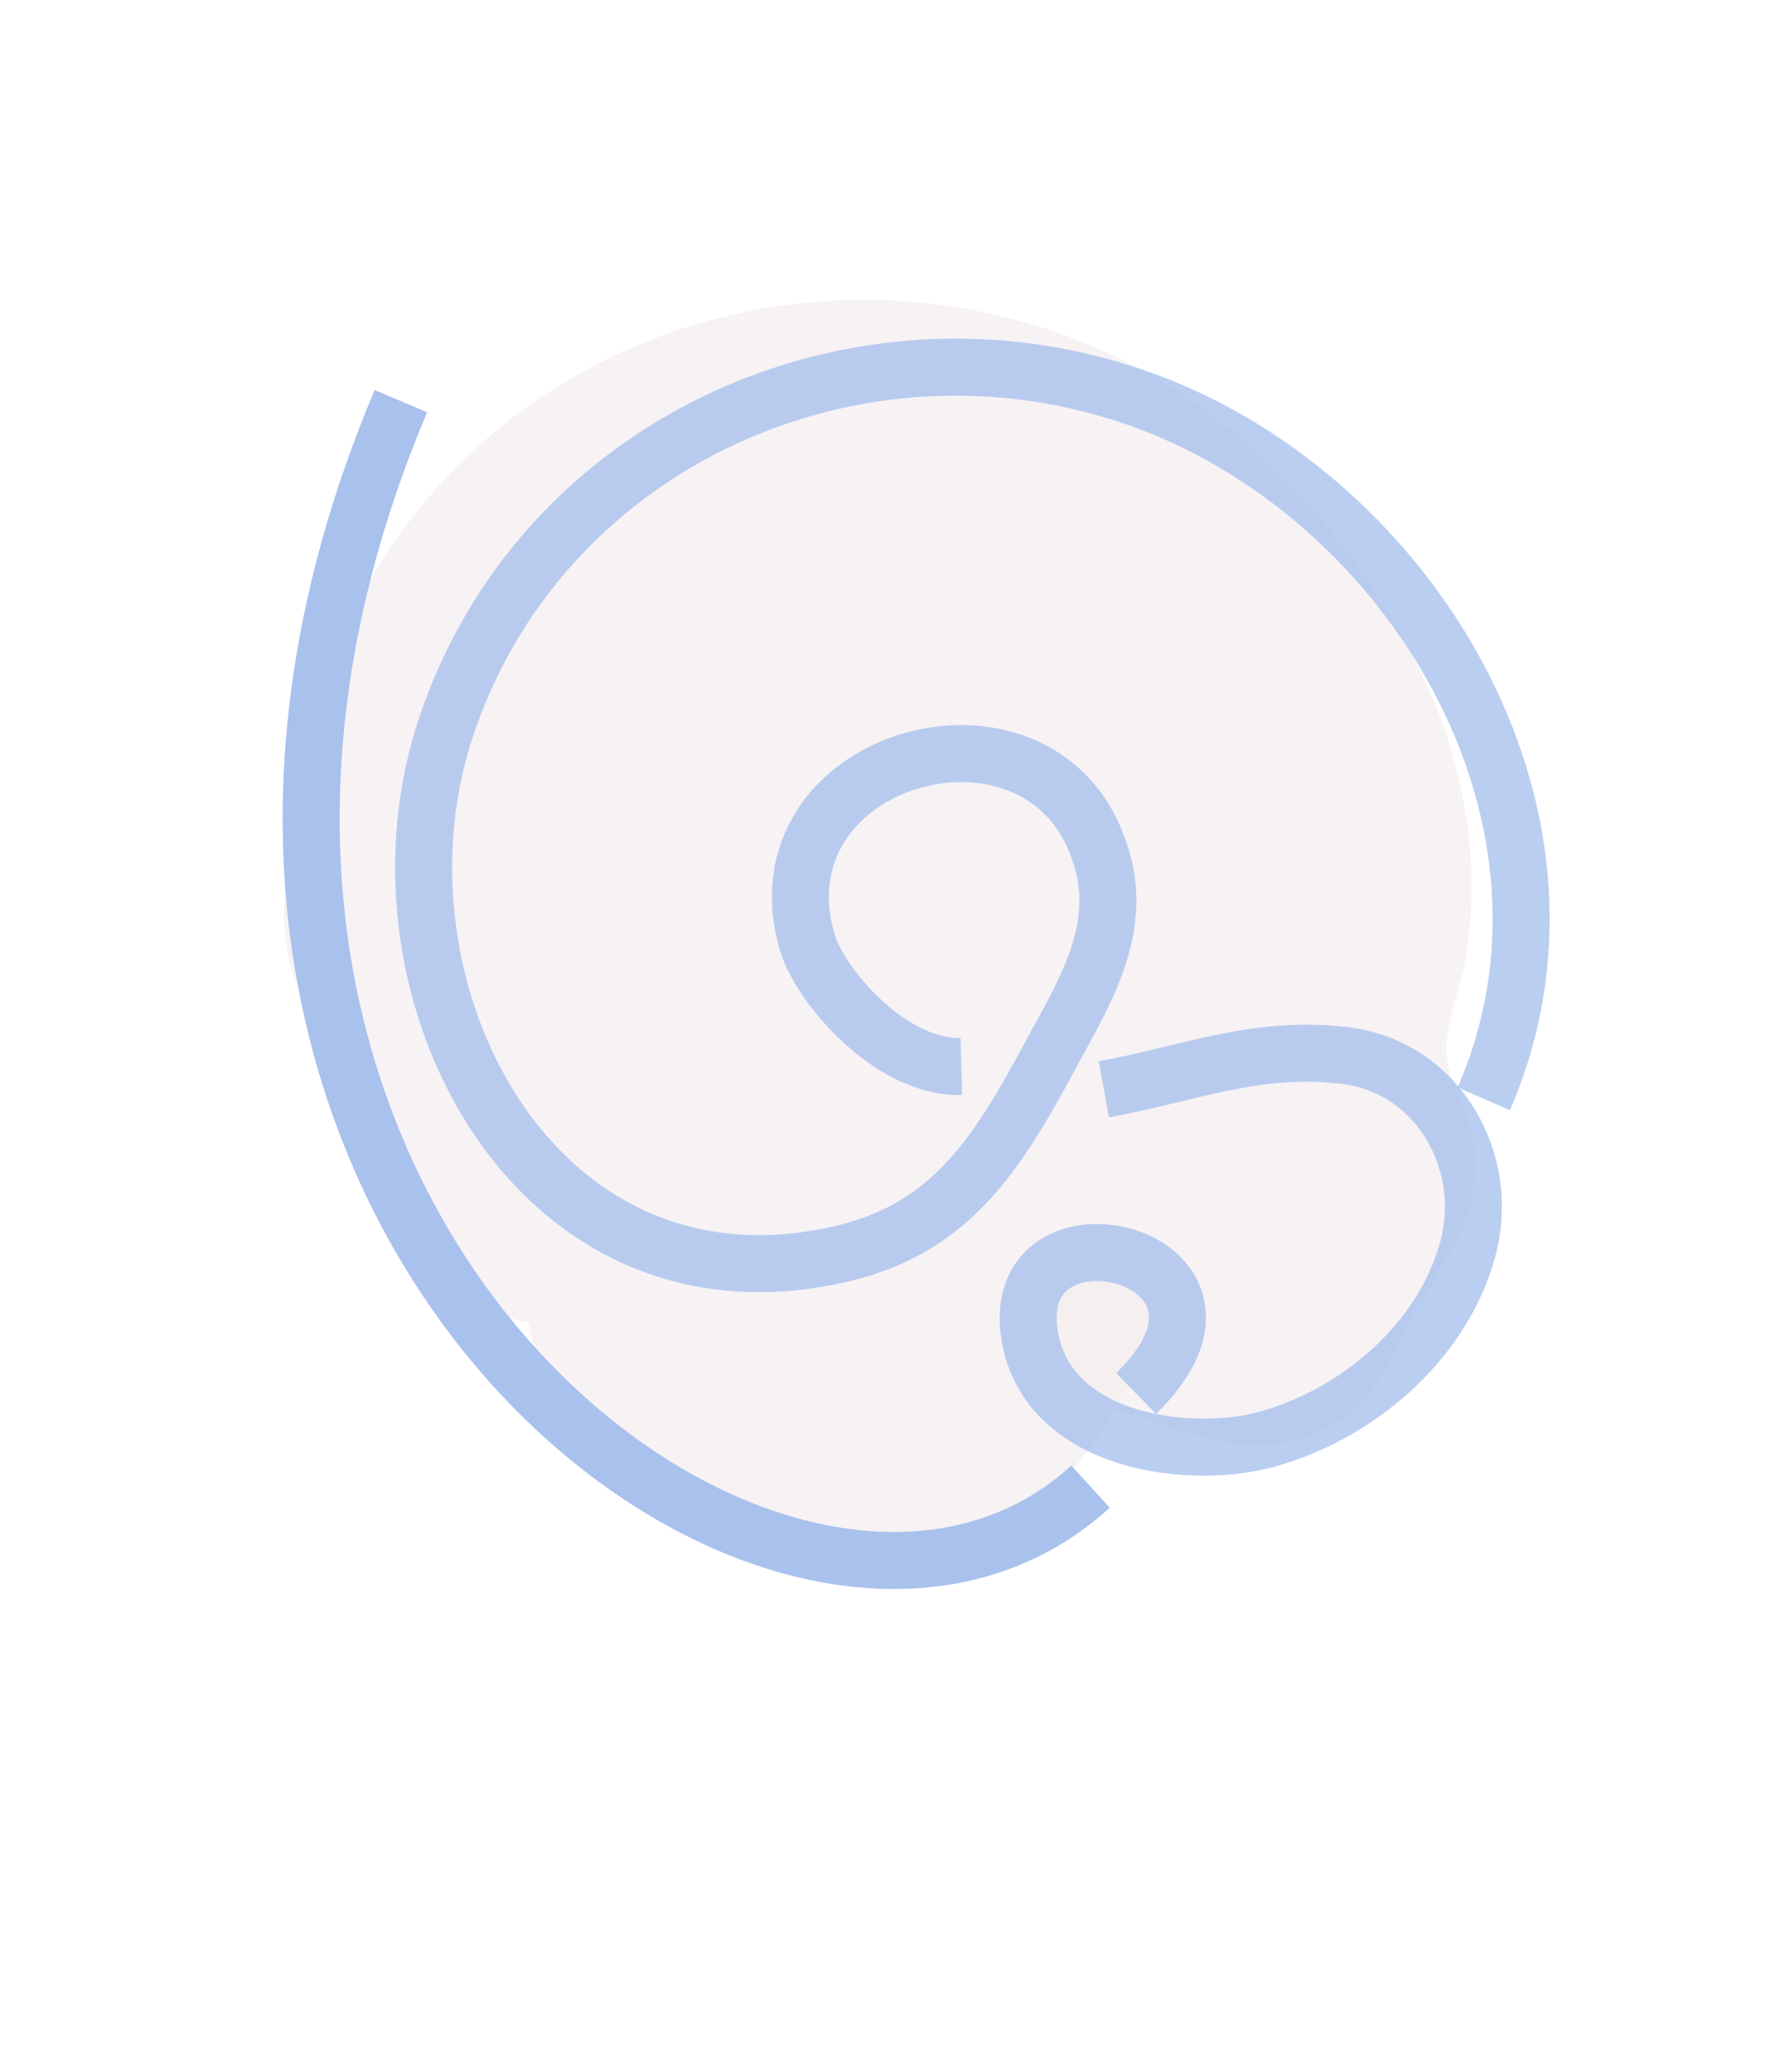 <?xml version="1.0" encoding="utf-8"?>
<!-- Generator: Adobe Illustrator 25.0.1, SVG Export Plug-In . SVG Version: 6.00 Build 0)  -->
<svg version="1.1" id="Layer_1" xmlns="http://www.w3.org/2000/svg" xmlns:xlink="http://www.w3.org/1999/xlink" x="0px" y="0px"
	 viewBox="0 0 92.9 109" style="enable-background:new 0 0 92.9 109;" xml:space="preserve">
<style type="text/css">
	.st0{fill:none;stroke:#1D1E1E;stroke-width:2;stroke-miterlimit:10;}
	.st1{opacity:0.28;}
	.st2{fill:#E2CFD6;stroke:#E2CFD6;stroke-miterlimit:10;}
	.st3{fill:#F2E5E2;}
	.st4{fill:none;stroke:#FF945B;stroke-miterlimit:10;}
	.st5{fill:none;stroke:#A9C1ED;stroke-width:3;stroke-miterlimit:10;enable-background:new    ;}
	.st6{opacity:0.8;fill:none;stroke:#8BC7C0;stroke-miterlimit:10;enable-background:new    ;}
	.st7{opacity:0.8;fill:none;stroke:#A9C1ED;stroke-width:3;stroke-miterlimit:10;enable-background:new    ;}
</style>
<g id="Layer_3">
</g>
<g id="Layer_2_1_">
	<path class="st0" d="M73.5,11.6"/>
	<g class="st1">
		<g>
			<path class="st2" d="M22.1,45.2c-3.8,7.7-3.1,16.3,3.1,22.5c4.1,4.1,12.1-1.5,8.3-6.4c-2.7-3.5-1.7-7.8-1.4-11.9
				c-2.1,0.3-4.2,0.6-6.3,0.8c2.1,5.6,5.1,10.4,9.4,14.7c2.7,2.7,7.1,0.6,7.2-3c0.1-4.4,0-8.7-0.2-13c-2.8,0.8-5.6,1.5-8.4,2.3
				c2,3.6,4.1,7.2,6.1,10.8c2.2,3.9,8.7,2.3,8.5-2.3c-0.2-4-0.3-8-0.5-11.9c-2.8,0.8-5.7,1.5-8.5,2.3c1.3,3,2.2,6.4,3.8,9.3
				c2.3,4.2,9.2,2.3,9.1-2.5c-0.1-4.1-0.2-8.2-0.3-12.3c-2.5,0.3-5.1,0.7-7.6,1c1.7,4.2,2.2,9.1,3.2,13.5c1,4.5,8.8,4.8,9.5,0
				c0.6-4.2,0.5-8.5,0.5-12.7c-3.1,0.4-6.1,0.8-9.2,1.2c1.3,4.9,0.8,10.1,2.1,14.9c1.7,6.7,11,4.8,11.5-1.5c0.2-3.3,0.5-6.6,0.7-9.9
				c-3.6,0-7.3,0-10.9,0c0.4,3.8,1.1,7.7,0.7,11.5c3.7,0,7.4,0,11.1,0c-0.2-1.3-0.3-2.6-0.6-3.9c-1.3-6.7-11.1-4.7-11.4,1.5
				c-0.1,1.9-0.9,3-2.5,4c2.4,2.4,4.8,4.8,7.2,7.2c1.6-3.2,1.8-6.4-0.3-9.5c-1.6-2.3-4.7-3.5-7.3-1.9c-4.3,2.6-5.8,7.9-3.1,12.3
				c2.2,3.6,9,3.5,9.8-1.3c1-6-2.9-13.1-10.1-10.6c-5.6,2-5.8,9.2-1,12.1c2,1.2,5,0.5,6-1.6c1.8-3.5,1.9-6.1,0.3-9.7
				c-0.7-1.6-3.1-2.9-4.9-2.8c-5,0.4-8.5,5-8.9,9.9c-0.1,1.5,0.9,2.8,2,3.5c0.4,0.3,0.8,0.5,1.2,0.8c1.2,0.8,3.3,0.9,4.5,0
				c4.7-3.3,5.1-11.5-2-12.4c-7.1-0.9-8.3,6.8-5.4,11.6c2.1,3.5,8.6,2.3,8.2-2.2c-0.4-4.3-2.7-6.9-6.8-8.2c-3-1-5.7,1.6-5.9,4.5
				c-0.2,2.7,0.7,4.9,2.8,6.6c4,3.1,10.3-0.7,7.4-5.7c-2.4-4.3-7.5-3.9-11.5-2.7c-2.4,0.7-3.4,3-3,5.3c2.1,13.1,24.5,16.6,30,4.2
				c1-2.3,1,1.1-1-0.6c-0.4-0.4,0.6,0.6,0.3,0.1c0.3,0.4,2.4,0.9,3,1.1c2.5,0.9,5.1,1.8,7.7,1c3.3-1,4.1-3.3,5.5-6
				c1.5-2.9,3.7-5,3.3-8.8c-0.2-1.6-1.1-2.9-1.4-4.4c-0.3-1.9,0.5-3.5,0.9-5.4c0.8-4.3,0.2-8.7-1.3-12.8c-2.9-7.4-9-14.7-16.2-18.3
				c-14.2-7.1-31.9-2.2-39.6,12c-2.1,3.8-2.9,7.6-3.5,11.8c-0.6,3.8-1.4,7.7,1.9,10.7c3.8,3.5,8.9,2,12.4-1.2c1.3-1.1,2.2-2.4,3-4
				c0.6-1.2,0.7-1.8,0.9-2.9c0.1-0.6,0.2-1.2,0.2-1.9c0.4-2.4-0.3-1.9-2.1,1.5c-2.8-1.6-5.7-3.2-8.5-4.8c0.6,2.3,1.2,4.5,1.7,6.8
				c1.5,6.1,9.2,6.2,12.4,1.6c2.3-3.3,3.8-6.9,4.5-10.9c-4.1,0.5-8.1,1.1-12.2,1.6c1.4,2.2,2.9,4.3,4.3,6.4
				c3.6,5.4,10.7,2.8,11.5-3.1c0.3-2.5,0.6-5,1-7.5c-3.2,0.8-6.3,1.7-9.5,2.5c1.8,2,3.6,4.1,5.5,6c3.4,3.6,9,0.7,9.3-3.8
				c0.1-2.1,0.5-3.8,1.1-5.8c-3.8,0-7.6,0-11.4,0c1.2,3.2,3.9,5,5.3,8c1.2,2.7,5.1,3.3,7.5,2C58.3,42.1,60,39,60,35
				c-0.1-6.8-10.3-8.5-12.1-1.6c-1.6,6.1,1.7,11,7.4,13.1c-1.5-1.5-3-3-4.5-4.5c0.5,1.6,1.1,3.2,1.6,4.9c2.7,8,15.5,4.5,12.7-3.5
				c-0.7-2-1.2-4.6-2.4-6.4c-0.6-1-1.4-1.8-2.3-2.3c-2-1.1-2.1-0.9-0.3,0.5c-4,0.5-8.1,1.1-12.1,1.6c0.1-0.3,0.2-0.6,0.3-1
				c2.6,0,5.1,0,7.7,0c-1.3-1.6-1.8-4.9-3.9-7.1c-3.3-3.6-10.5-0.9-10.1,4.2c0.2,2.1,0.2,3.9-0.2,6c3-0.8,6.1-1.6,9.1-2.4
				c-1.7-2.2-3.5-4.2-5.2-6.4c-2.7-3.3-8.6-1.4-9.5,2.5c-0.7,3-1.5,5.9-2.2,8.9c3.8-0.5,7.5-1,11.3-1.5c-1.1-2.3-2.2-4.6-3.4-6.9
				c-2.6-4.8-11.1-4.1-12.2,1.6c-0.6,3-1.6,5.2-3.4,7.6c4.1,0.5,8.3,1.1,12.4,1.6c-0.5-2.3-1-4.6-1.6-6.9c-0.9-3.9-5-5.5-8.5-4.8
				c-3.3,0.6-5.6,2.7-7,5.7c-0.4,0.9-1.7,4-1.1,4.8c-0.2-0.3,2-0.7,2.3-0.7c1.6,0.7,3.3,1.4,4.9,2c-0.1-0.2-0.3-0.4-0.4-0.5
				c0.7,1.7,1.4,3.3,2,4.9c-0.5-10,7.3-19.7,17.9-18.5c5.6,0.7,10,4.2,13.1,8.8c1.6,2.4,3.1,5.3,2.9,8.3c-0.3,3.1-1.6,5.8-1.3,9.1
				c0.1,1.6,0.4,3.4,1,4.8c0.2,0.5,0.5,1.1,0.7,1.7c0.7-3.4,0.6-4.2-0.5-2.4c-1.5,1.4-2.6,4.1-2.7,6c-0.7,3.6,1.4,2.1,6.2-4.5
				c-0.4-0.1-0.8-0.2-1.2-0.3c-0.6-0.3-1.4-0.5-2.1-0.7c-1.9-0.6-4-1.1-6-1.1c-6.1,0.2-7,5-10.8,8.4c-2.3,2-8.8,0.7-10.4-2
				c-0.5,2-1,3.9-1.5,5.9C33.5,72,33.5,72,34.6,72c0.9,0.4,0.9,0.2-0.1-0.7c2.2-2.2,4.3-4.3,6.5-6.5c0.2,0.3,0.5,0.6,0.7,0.8
				c-2,1.5-3.9,3-5.9,4.5c0.6,0.3,1,0.8,1.1,1.5c2.3-1.8,4.6-3.6,6.9-5.3c-0.2,0-0.3,0-0.5,0c-1,1-1.9,1.9-2.9,2.9
				c-0.5-1.2-1.1-2.4-1.6-3.7c1-0.4,2.1-0.9,3.1-1.3c-0.5,0-0.9-0.1-1.3-0.1c1,0.4,1.9,0.8,2.9,1.2c-0.1-0.2-0.2-0.4-0.3-0.6
				c-0.4,0.8-0.9,1.5-1.3,2.3c-1.7-0.6-1.8-0.2-0.5,0.9c1.4,1.3,1.5,1.2,0.5-0.5c2.5-0.7,4.9-1.3,7.4-1.9c-1.5,0.9-3.1,1.8-4.6,2.7
				c3.3-0.4,6.5-0.8,9.8-1.3c-0.3,0.8-0.5,1.6-0.8,2.3c-2.4-0.6-4.8-1.3-7.3-1.9c0.1-0.4,0.3-0.8,0.4-1.1c-1.9,4.2,2.4,10.5,7.2,7.2
				c4.2-2.9,6.9-6.8,8.7-11.5c-3.7,0-7.5,0-11.2,0c0.4,1.2,0.9,2.4,1.5,3.6c2.7,5.9,11.5,1.6,10.1-4.3c-0.8-3.3-0.6-6.7-0.7-10.1
				c-0.2-5.8-9.8-7.8-10.7-1.5c-0.5,3.3-1,6.5-1.5,9.8c3.8,0,7.5,0,11.3,0c-0.7-3.8-3.5-9.2-4.4-14.3c-1-5.6-8.7-3.6-9.2,1.2
				c-0.4,3.8-1,7.6-0.8,11.4c3.2-0.4,6.4-0.9,9.7-1.3c-1.8-4.2-4.2-8.5-5.2-13c-0.8-3.5-7-3.9-7.5,0c-0.5,4-1.1,8-1.6,12
				c3.1,0,6.3,0,9.4,0c-1.2-3.5-3.3-6.8-4.8-10.1c-1.9-4.2-8.8-2-8.5,2.3c0.2,4,0.4,8,0.6,11.9c2.8-0.8,5.7-1.5,8.5-2.3
				c-2-3.6-4.1-7.2-6.1-10.8c-2.2-3.8-8.6-2.2-8.4,2.3c0.2,4.4,0.3,8.7,0.8,13c2.1-1.2,4.3-2.4,6.4-3.7c-3.7-2.8-6.6-6.3-8.7-10.5
				c-1.4-2.7-4.9-1.5-5.8,0.8c-2.6,6.1-4.2,11.8-1.5,18.1c3.1-1.8,6.1-3.6,9.2-5.4c-2.7-4.2-5.5-8-4.5-13.2
				C29.7,44.2,24.1,41.1,22.1,45.2L22.1,45.2z"/>
		</g>
	</g>
	<g class="st1">
		<g>
			<path class="st3" d="M57.3,73.6c5.7,0,5.7-8.9,0-8.9C51.5,64.7,51.5,73.6,57.3,73.6L57.3,73.6z"/>
		</g>
	</g>
	<path class="st4" d="M21.2,53.7"/>
	<path class="st5" d="M21.1,21.1C3.1,63.7,41.2,93,57.4,78.2"/>
	<path class="st6" d="M57.8,78.6"/>
	<path class="st6" d="M9.9,27.2"/>
</g>
<g id="Layer_4">
	<path class="st7" d="M78.1,57.8c6.3-14.5-3.4-30.9-17-36.4C45.9,15.3,28.2,23,23.3,38.8C19.2,52.2,28,69.2,43.6,66.1
		c6.3-1.2,8.8-5.2,11.8-10.8c1.8-3.3,3.9-6.7,2.4-10.7c-3.2-9-18.2-4.8-15.3,5c0.7,2.3,4.4,6.6,8.1,6.5"/>
</g>
<g id="Layer_5">
	<path class="st7" d="M58.1,57.3c4.4-0.8,7.9-2.3,12.5-1.8c5.1,0.5,8,5.7,6.6,10.4c-1.4,4.8-5.8,8.5-10.5,9.8
		c-3.9,1.1-11.5,0.3-12.5-5.4c-1.3-7.8,13.1-4.3,5.6,3"/>
</g>
</svg>
